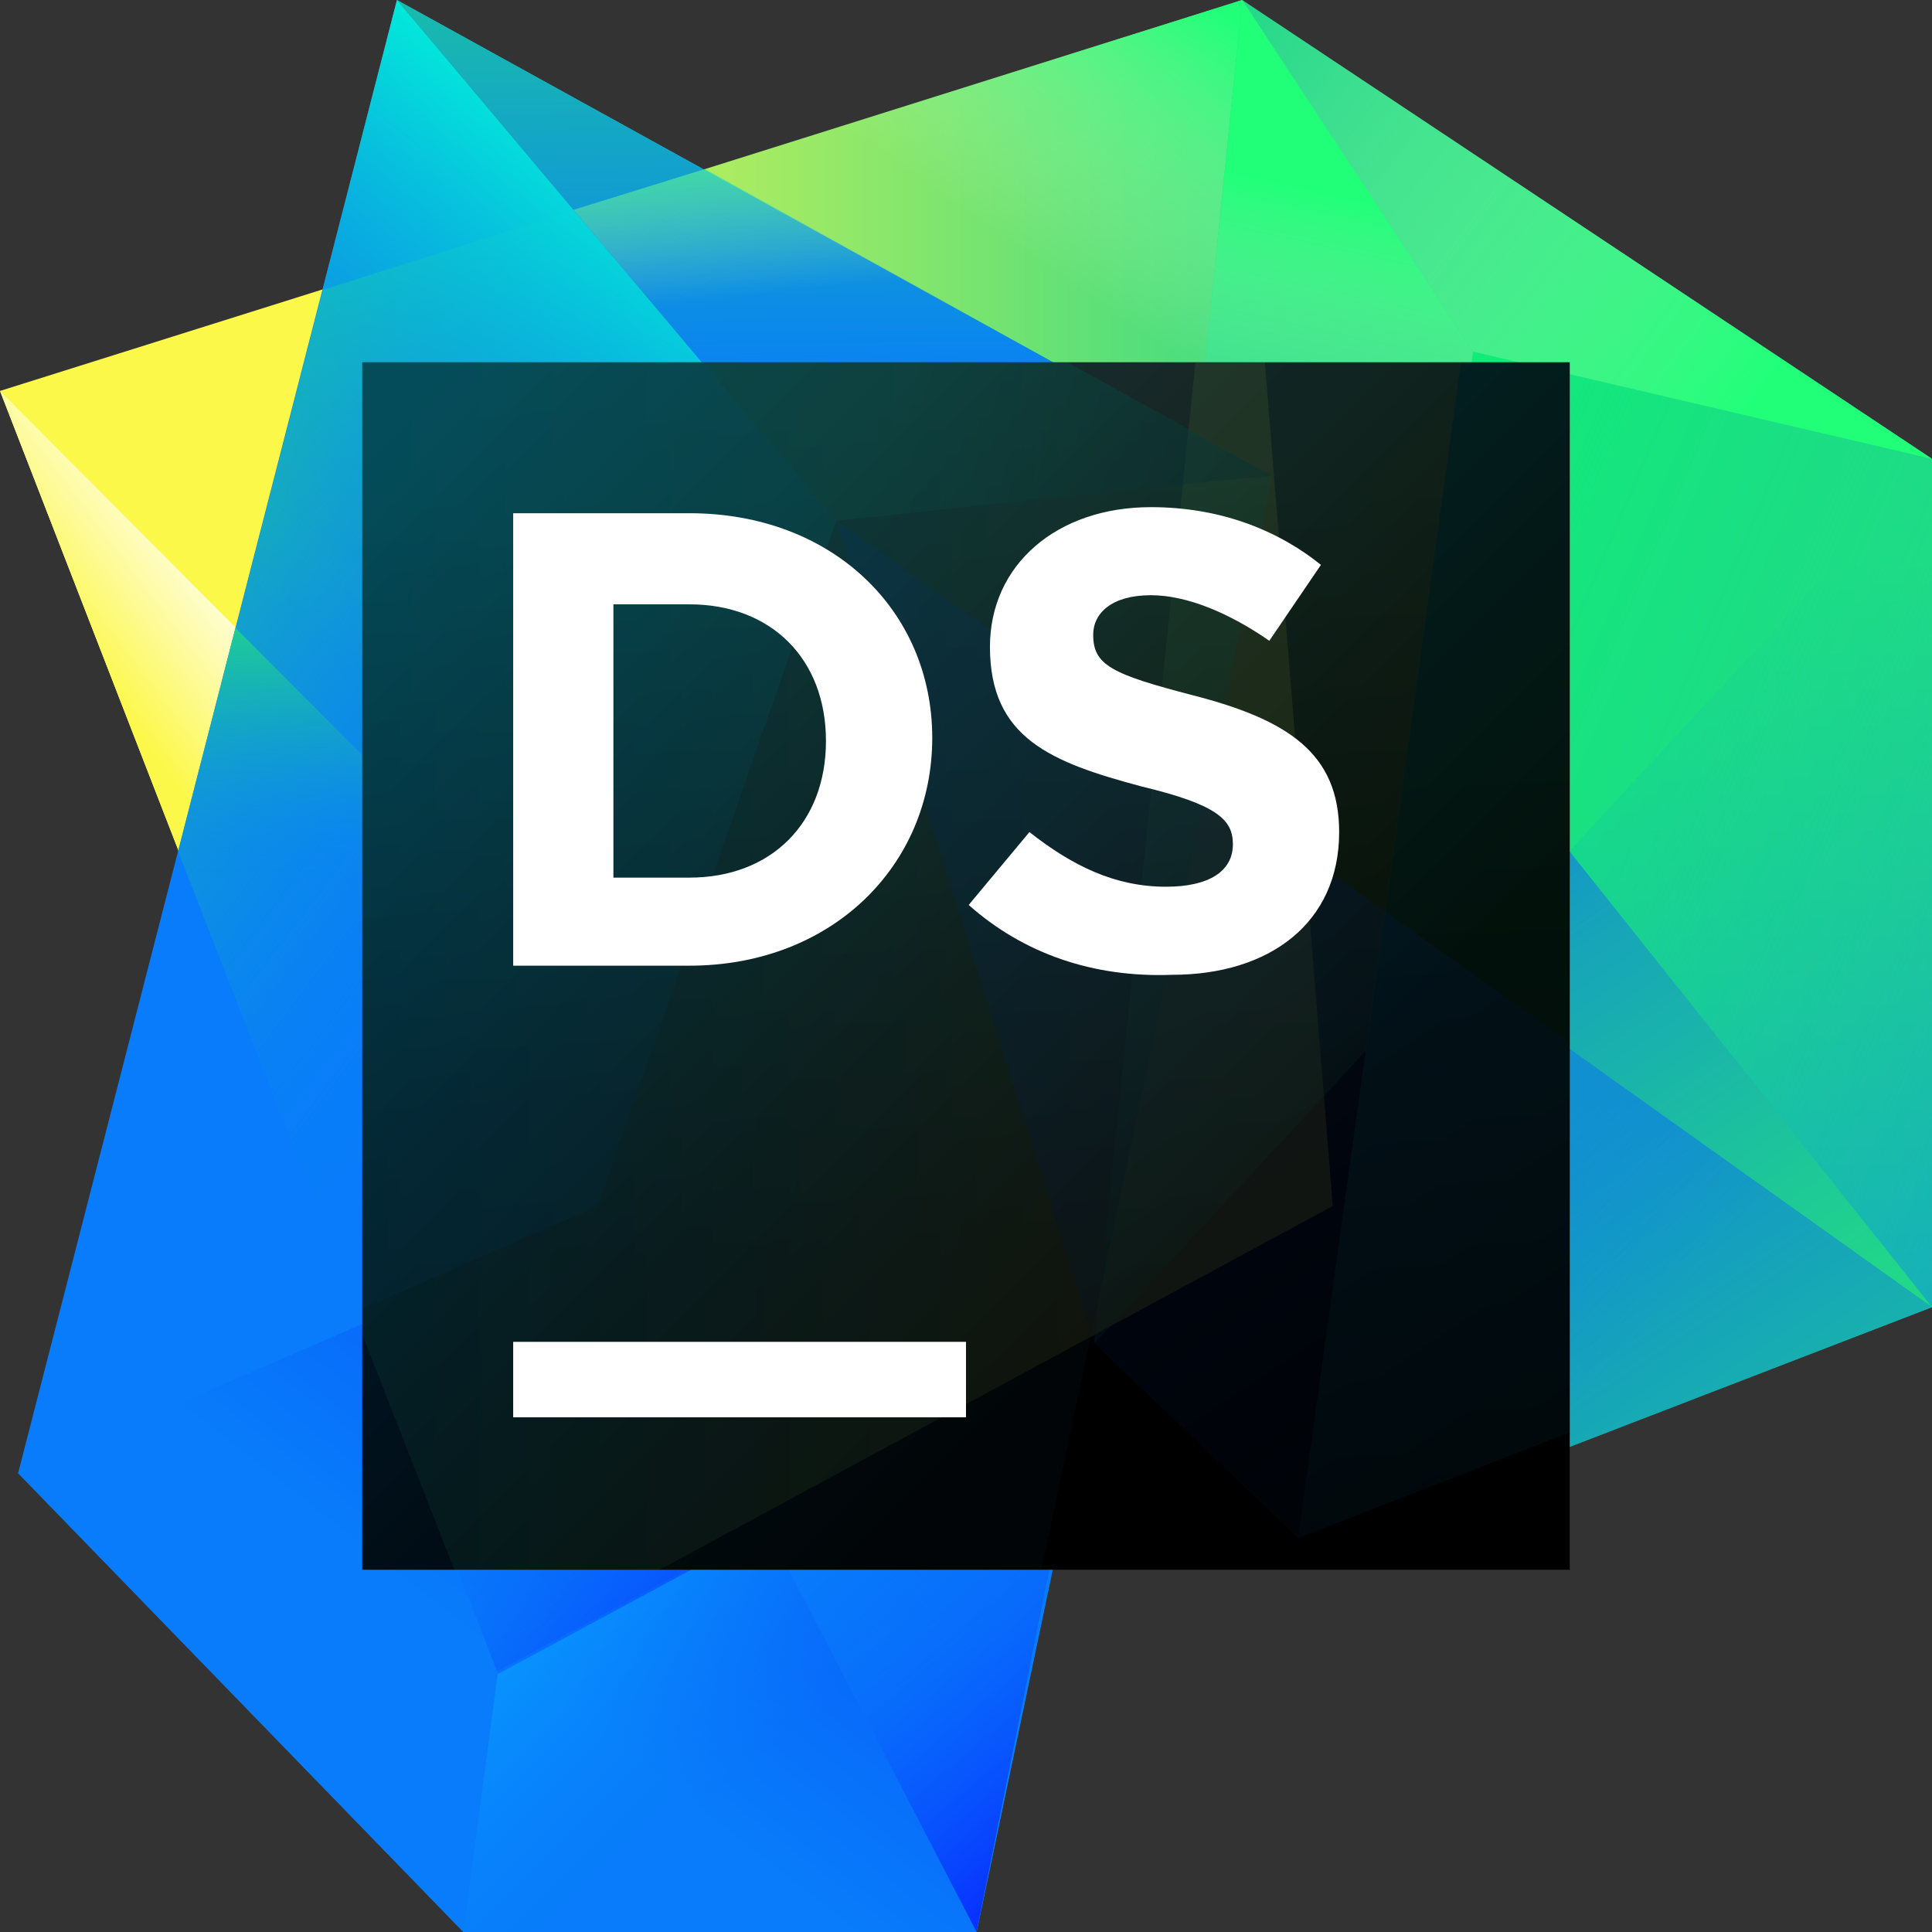 <svg width="128" height="128" viewBox="0 0 128 128" fill="none" xmlns="http://www.w3.org/2000/svg">
<rect x="0" y="0" width="128" height="128" fill="#333333" stroke="none"/>
<path d="M82.3 0L88.9 80.7L33 110.9L0 25.9L82.3 0Z" fill="url(#paint0_linear)"/>
<path d="M47.4 73.5L33 110.9L0 25.9L47.4 73.5Z" fill="url(#paint1_linear)"/>
<path d="M82.3 0L84.8 44.5H48.3L31.8 15.9L82.3 0Z" fill="url(#paint2_linear)"/>
<path d="M68.6 42.3L128 30.4V86.6L87.2 101.8L70.5 86.7L68.6 42.3Z" fill="url(#paint3_linear)"/>
<path d="M128 30.4L73.1 89.8L82.3 0L128 30.4Z" fill="#21D789"/>
<path d="M128 30.4L97.6 23.3L86.5 102.6L128 86.6V30.4Z" fill="url(#paint4_linear)"/>
<path d="M43.8 25.9L84.8 32.3L128 86.6L86.5 102.6L70.5 86.7L43.8 25.9Z" fill="url(#paint5_linear)"/>
<path d="M26.3 0L84.8 32.3L64.7 128H30.7L1.2 97.6L26.3 0Z" fill="url(#paint6_linear)"/>
<path d="M46.7 11.2L21.4 19.2L11.8 56.4L33 110.9L73.8 84.8L84.7 32.8V32.2L46.7 11.2Z" fill="url(#paint7_linear)"/>
<path d="M76.3 33.2L84.8 32.3L76.3 33.2Z" fill="url(#paint8_linear)"/>
<path d="M40.2 80.7L56 35.3L26.3 0L1.2 97.6L40.2 80.7Z" fill="url(#paint9_linear)"/>
<path d="M30.7 128L11.5 108.2L30.7 128H64.7H30.7Z" fill="url(#paint10_linear)"/>
<path d="M11.8 56.4L25.9 92.5L33 110.9L47.4 73.5L15.6 41.6L11.8 56.4Z" fill="url(#paint11_linear)"/>
<path d="M40.2 80.7L64.7 128H30.7L1.2 97.6L40.2 80.7Z" fill="url(#paint12_linear)"/>
<path d="M40.2 80.7L64.7 128L84.8 32.3L56 35.3L40.2 80.7Z" fill="url(#paint13_linear)"/>
<path d="M72.4 89.6L64.7 128H30.7L33 110.7L72.4 89.6Z" fill="url(#paint14_linear)"/>
<path d="M33 110.9L50.8 101.3L40.2 80.7L24 87.7L33 110.9Z" fill="url(#paint15_linear)"/>
<path d="M50.8 101.2L64.7 128L72.4 89.6L50.8 101.2Z" fill="url(#paint16_linear)"/>
<path d="M26.3 0L84.8 32.3L71.1 33.7L56 35.3L26.3 0Z" fill="url(#paint17_linear)"/>
<path d="M84.1 31.8L46.7 11.2L38 13.9L56 35.3L71.1 33.7L84.1 32.3V31.8Z" fill="url(#paint18_linear)"/>
<path d="M78.9 32.9L84.8 32.3L79.3 29.2L78.9 32.9Z" fill="url(#paint19_linear)"/>
<path d="M128 86.6L84.8 32.3L71.1 33.7L56 35.3L128 86.6Z" fill="url(#paint20_linear)"/>
<path d="M77.1 50.3L96.7 64.3L104 56.4L84.8 32.3L78.9 32.9L77.1 50.3Z" fill="url(#paint21_linear)"/>
<path d="M92.3 61.2L128 86.6L94.6 44.6L92.3 61.2Z" fill="url(#paint22_linear)"/>
<path d="M128 86.6L86.5 102.6L73.1 89.8L56 35.3L128 86.6Z" fill="url(#paint23_linear)"/>
<path d="M77.1 50.3L73.1 89.8L96.7 64.3L77.1 50.3Z" fill="url(#paint24_linear)"/>
<path d="M86.5 102.6L128 86.6L92.3 61.2L86.5 102.6Z" fill="url(#paint25_linear)"/>
<path d="M73.1 89.3L73.3 89.5L91 70.3L92.3 61.2L75.6 65L73.1 89.3Z" fill="url(#paint26_linear)"/>
<path d="M86.5 102.6L73.1 89.8L56 35.3L86.5 102.6Z" fill="url(#paint27_linear)"/>
<path d="M73.1 89.8L86.5 102.6L74.5 76.1L73.1 89.8Z" fill="url(#paint28_linear)"/>
<path d="M82.3 0L73.1 89.8L91 70.3L97.6 23.3L82.3 0Z" fill="url(#paint29_linear)"/>
<path d="M128 30.4L97.6 23.3L82.3 0L128 30.4Z" fill="url(#paint30_linear)"/>
<path d="M104 24H24V104H104V24Z" fill="url(#paint31_linear)"/>
<g opacity="0.3">
<path opacity="0.3" d="M24 88.4L30.1 104H43.7L88.3 79.9L83.8 24H24V88.4Z" fill="url(#paint32_linear)"/>
<path opacity="0.3" d="M79.2 24L72.5 89L90.5 69.6L96.8 24H79.2Z" fill="url(#paint33_linear)"/>
<path opacity="0.3" d="M104 24.1L103.4 24H96.8L86 101.9L104 94.9V24.1Z" fill="url(#paint34_linear)"/>
<path opacity="0.3" d="M104 69.1L55.4 34.5L72.5 89L86 101.9L104 94.9V69.1Z" fill="url(#paint35_linear)"/>
<path opacity="0.3" d="M24 104H69L84.3 31.5L70.7 24H24V104Z" fill="url(#paint36_linear)"/>
<path opacity="0.3" d="M24 86.7L39.6 79.9L55.4 34.5L46.6 24H24V86.7Z" fill="url(#paint37_linear)"/>
<path opacity="0.3" d="M55.4 34.5L70.5 32.9L84.3 31.5L83.5 31.1L72.7 25.1L70.7 24H46.6L55.4 34.5Z" fill="url(#paint38_linear)"/>
</g>
<path d="M64 88.9H34V93.9H64V88.9Z" fill="white"/>
<path d="M34 34.002H45.669C55.125 34.002 61.764 40.44 61.764 48.89C61.764 57.34 55.125 63.979 45.669 63.979H34V34.002ZM40.639 40.038V58.145H45.669C51.101 58.145 54.722 54.523 54.722 49.091C54.722 43.659 51.101 40.038 45.669 40.038H40.639Z" fill="white"/>
<path d="M64.178 59.955L68.202 55.127C71.019 57.34 73.835 58.748 77.255 58.748C80.072 58.748 81.682 57.742 81.682 55.932C81.682 54.322 80.676 53.316 75.646 52.109C69.61 50.499 65.587 48.89 65.587 42.854C65.587 37.422 70.013 33.6 76.25 33.6C80.676 33.6 84.498 35.008 87.516 37.422L84.096 42.452C81.481 40.641 78.664 39.434 76.25 39.434C73.634 39.434 72.427 40.641 72.427 42.05C72.427 44.062 73.634 44.665 79.066 46.073C85.303 47.683 88.723 49.896 88.723 55.127C88.723 61.163 84.096 64.583 77.658 64.583C72.427 64.784 67.8 63.175 64.178 59.955Z" fill="white"/>
<defs>
<linearGradient id="paint0_linear" x1="99.454" y1="55.445" x2="10.566" y2="55.445" gradientUnits="userSpaceOnUse">
<stop offset="0.078" stop-color="#21D789"/>
<stop offset="0.873" stop-color="#FCF84A"/>
</linearGradient>
<linearGradient id="paint1_linear" x1="32.421" y1="56.35" x2="19.735" y2="65.95" gradientUnits="userSpaceOnUse">
<stop offset="0.078" stop-color="white"/>
<stop offset="0.873" stop-color="#FCF84A"/>
</linearGradient>
<linearGradient id="paint2_linear" x1="66.376" y1="18.442" x2="79.249" y2="-0.304" gradientUnits="userSpaceOnUse">
<stop offset="0.095" stop-color="#BBF8AF" stop-opacity="0"/>
<stop offset="1" stop-color="#21FF79"/>
</linearGradient>
<linearGradient id="paint3_linear" x1="98.314" y1="36.952" x2="98.314" y2="142.841" gradientUnits="userSpaceOnUse">
<stop  offset="0" stop-color="#21D789"/>
<stop offset="1" stop-color="#087CFA"/>
</linearGradient>
<linearGradient id="paint4_linear" x1="138.936" y1="79.952" x2="63.079" y2="47.809" gradientUnits="userSpaceOnUse">
<stop offset="0.02" stop-color="#21D789" stop-opacity="0"/>
<stop offset="1" stop-color="#00FF6A"/>
</linearGradient>
<linearGradient id="paint5_linear" x1="168.482" y1="134.432" x2="42.19" y2="32.262" gradientUnits="userSpaceOnUse">
<stop offset="0.105" stop-color="#21D789"/>
<stop offset="0.967" stop-color="#087CFA"/>
</linearGradient>
<linearGradient id="paint6_linear" x1="110.666" y1="-9.852" x2="22.444" y2="90.133" gradientUnits="userSpaceOnUse">
<stop offset="0.235" stop-color="#21D789"/>
<stop offset="0.74" stop-color="#087CFA"/>
</linearGradient>
<linearGradient id="paint7_linear" x1="-0.923" y1="26.452" x2="49.305" y2="64.338" gradientUnits="userSpaceOnUse">
<stop offset="0.078" stop-color="#21D789"/>
<stop offset="0.828" stop-color="#087CFA" stop-opacity="0"/>
</linearGradient>
<linearGradient id="paint8_linear" x1="80.303" y1="33.048" x2="82.141" y2="30.736" gradientUnits="userSpaceOnUse">
<stop offset="0.078" stop-color="#21D789" stop-opacity="0"/>
<stop offset="0.873" stop-color="#01D0FF"/>
</linearGradient>
<linearGradient id="paint9_linear" x1="17.499" y1="60.182" x2="50.922" y2="18.123" gradientUnits="userSpaceOnUse">
<stop offset="0.383" stop-color="#087CFA" stop-opacity="0"/>
<stop offset="1" stop-color="#01EFDB"/>
</linearGradient>
<linearGradient id="paint10_linear" x1="36.012" y1="120.671" x2="42.468" y2="112.547" gradientUnits="userSpaceOnUse">
<stop offset="0.078" stop-color="#21D789" stop-opacity="0"/>
<stop offset="0.873" stop-color="#01D0FF"/>
</linearGradient>
<linearGradient id="paint11_linear" x1="30.357" y1="38.881" x2="29.671" y2="63.052" gradientUnits="userSpaceOnUse">
<stop offset="0.078" stop-color="#21D789"/>
<stop offset="0.828" stop-color="#087CFA" stop-opacity="0"/>
</linearGradient>
<linearGradient id="paint12_linear" x1="77.038" y1="56.234" x2="19.438" y2="130.12" gradientUnits="userSpaceOnUse">
<stop offset="0.235" stop-color="#083FFA"/>
<stop offset="0.74" stop-color="#087CFA"/>
</linearGradient>
<linearGradient id="paint13_linear" x1="33.693" y1="7.043" x2="89.75" y2="106.814" gradientUnits="userSpaceOnUse">
<stop offset="0.246" stop-color="#083FFA"/>
<stop offset="0.913" stop-color="#087CFA"/>
</linearGradient>
<linearGradient id="paint14_linear" x1="33.862" y1="91.121" x2="62.644" y2="119.903" gradientUnits="userSpaceOnUse">
<stop offset="0.235" stop-color="#089FFF"/>
<stop offset="0.74" stop-color="#087CFA" stop-opacity="0"/>
</linearGradient>
<linearGradient id="paint15_linear" x1="52.423" y1="113.05" x2="33.409" y2="92.323" gradientUnits="userSpaceOnUse">
<stop offset="0.153" stop-color="#0832FF"/>
<stop offset="0.914" stop-color="#087CFA" stop-opacity="0"/>
</linearGradient>
<linearGradient id="paint16_linear" x1="79.535" y1="121.815" x2="56.396" y2="94.431" gradientUnits="userSpaceOnUse">
<stop offset="0.153" stop-color="#0832FF"/>
<stop offset="0.914" stop-color="#087CFA" stop-opacity="0"/>
</linearGradient>
<linearGradient id="paint17_linear" x1="55.056" y1="-28.701" x2="55.868" y2="39.466" gradientUnits="userSpaceOnUse">
<stop offset="0.235" stop-color="#21D789"/>
<stop offset="0.825" stop-color="#087CFA"/>
</linearGradient>
<linearGradient id="paint18_linear" x1="60.748" y1="20.008" x2="58.994" y2="3.789" gradientUnits="userSpaceOnUse">
<stop offset="0.095" stop-color="#BBF8AF" stop-opacity="0"/>
<stop offset="1" stop-color="#21FF79"/>
</linearGradient>
<linearGradient id="paint19_linear" x1="83.663" y1="34.633" x2="78.061" y2="28.128" gradientUnits="userSpaceOnUse">
<stop  offset="0" stop-color="#21D789" stop-opacity="0"/>
<stop offset="0.918" stop-color="#21D789"/>
</linearGradient>
<linearGradient id="paint20_linear" x1="114.294" y1="94.376" x2="71.43" y2="30.081" gradientUnits="userSpaceOnUse">
<stop offset="0.028" stop-color="#21D789"/>
<stop offset="0.929" stop-color="#0860FA"/>
</linearGradient>
<linearGradient id="paint21_linear" x1="91.506" y1="60.303" x2="86.62" y2="24.303" gradientUnits="userSpaceOnUse">
<stop offset="0.076" stop-color="#087CFA" stop-opacity="0"/>
<stop offset="1" stop-color="#21D789" stop-opacity="0.6"/>
</linearGradient>
<linearGradient id="paint22_linear" x1="104.154" y1="65.564" x2="80.497" y2="32.907" gradientUnits="userSpaceOnUse">
<stop offset="0.076" stop-color="#087CFA" stop-opacity="0"/>
<stop offset="1" stop-color="#4F46C6" stop-opacity="0.6"/>
</linearGradient>
<linearGradient id="paint23_linear" x1="107.629" y1="98.819" x2="64.766" y2="34.524" gradientUnits="userSpaceOnUse">
<stop  offset="0" stop-color="#18AFAF"/>
<stop offset="0.659" stop-color="#0860FA"/>
<stop offset="0.998" stop-color="#084CFA"/>
</linearGradient>
<linearGradient id="paint24_linear" x1="87.204" y1="80.736" x2="70.233" y2="53.736" gradientUnits="userSpaceOnUse">
<stop offset="0.076" stop-color="#087CFA" stop-opacity="0"/>
<stop offset="1" stop-color="#21D789" stop-opacity="0.6"/>
</linearGradient>
<linearGradient id="paint25_linear" x1="107.008" y1="94.361" x2="79.921" y2="69.108" gradientUnits="userSpaceOnUse">
<stop offset="0.076" stop-color="#087CFA" stop-opacity="0"/>
<stop offset="1" stop-color="#21D789" stop-opacity="0.6"/>
</linearGradient>
<linearGradient id="paint26_linear" x1="80.034" y1="72.743" x2="70.669" y2="64.013" gradientUnits="userSpaceOnUse">
<stop  offset="0" stop-color="#087CFA" stop-opacity="0"/>
<stop offset="0.855" stop-color="#0841FA"/>
</linearGradient>
<linearGradient id="paint27_linear" x1="89.265" y1="99.65" x2="51.395" y2="42.845" gradientUnits="userSpaceOnUse">
<stop  offset="0" stop-color="#089CFA"/>
<stop offset="0.74" stop-color="#083CFA"/>
</linearGradient>
<linearGradient id="paint28_linear" x1="86.582" y1="102.144" x2="71.637" y2="79.725" gradientUnits="userSpaceOnUse">
<stop  offset="0" stop-color="#087CFA" stop-opacity="0"/>
<stop offset="0.979" stop-color="#0860FA"/>
</linearGradient>
<linearGradient id="paint29_linear" x1="85.41" y1="41.006" x2="91.41" y2="13.578" gradientUnits="userSpaceOnUse">
<stop offset="0.355" stop-color="#BBF8AF" stop-opacity="0"/>
<stop offset="1" stop-color="#21FF79"/>
</linearGradient>
<linearGradient id="paint30_linear" x1="79.531" y1="1.813" x2="114.845" y2="28.384" gradientUnits="userSpaceOnUse">
<stop offset="0.02" stop-color="#BBF8AF" stop-opacity="0"/>
<stop offset="1" stop-color="#21FF79"/>
</linearGradient>
<linearGradient id="paint31_linear" x1="24.673" y1="24.673" x2="106.733" y2="106.733" gradientUnits="userSpaceOnUse">
<stop offset="0.028" stop-color="#002846"/>
<stop offset="0.137" stop-color="#002038"/>
<stop offset="0.495" stop-color="#000910"/>
<stop offset="0.679"/>
</linearGradient>
<linearGradient id="paint32_linear" x1="16.355" y1="64" x2="80.667" y2="64" gradientUnits="userSpaceOnUse">
<stop offset="0.078" stop-color="#21D789"/>
<stop offset="0.873" stop-color="#FCF84A"/>
</linearGradient>
<linearGradient id="paint33_linear" x1="85.651" y1="83.873" x2="83.289" y2="18.358" gradientUnits="userSpaceOnUse">
<stop  offset="0" stop-color="#218640"/>
<stop offset="0.803" stop-color="#B5FA59"/>
</linearGradient>
<linearGradient id="paint34_linear" x1="93.603" y1="28.695" x2="97.127" y2="116.796" gradientUnits="userSpaceOnUse">
<stop offset="0.235" stop-color="#21D789"/>
<stop offset="1" stop-color="#083450"/>
</linearGradient>
<linearGradient id="paint35_linear" x1="99.817" y1="96.419" x2="59.774" y2="36.355" gradientUnits="userSpaceOnUse">
<stop  offset="0" stop-color="#021A43"/>
<stop offset="0.659" stop-color="#0860FA"/>
</linearGradient>
<linearGradient id="paint36_linear" x1="49.428" y1="-0.095" x2="57.21" y2="112.086" gradientUnits="userSpaceOnUse">
<stop offset="0.235" stop-color="#21D789"/>
<stop offset="0.74" stop-color="#083450"/>
</linearGradient>
<linearGradient id="paint37_linear" x1="42.491" y1="86.808" x2="35.59" y2="21.908" gradientUnits="userSpaceOnUse">
<stop offset="0.227" stop-color="#086C93"/>
<stop offset="0.82" stop-color="#01EFDB"/>
</linearGradient>
<linearGradient id="paint38_linear" x1="49.439" y1="25.003" x2="88.854" y2="37.321" gradientUnits="userSpaceOnUse">
<stop offset="0.251" stop-color="#21D789"/>
<stop offset="0.885" stop-color="#0C515A"/>
</linearGradient>
</defs>
</svg>
